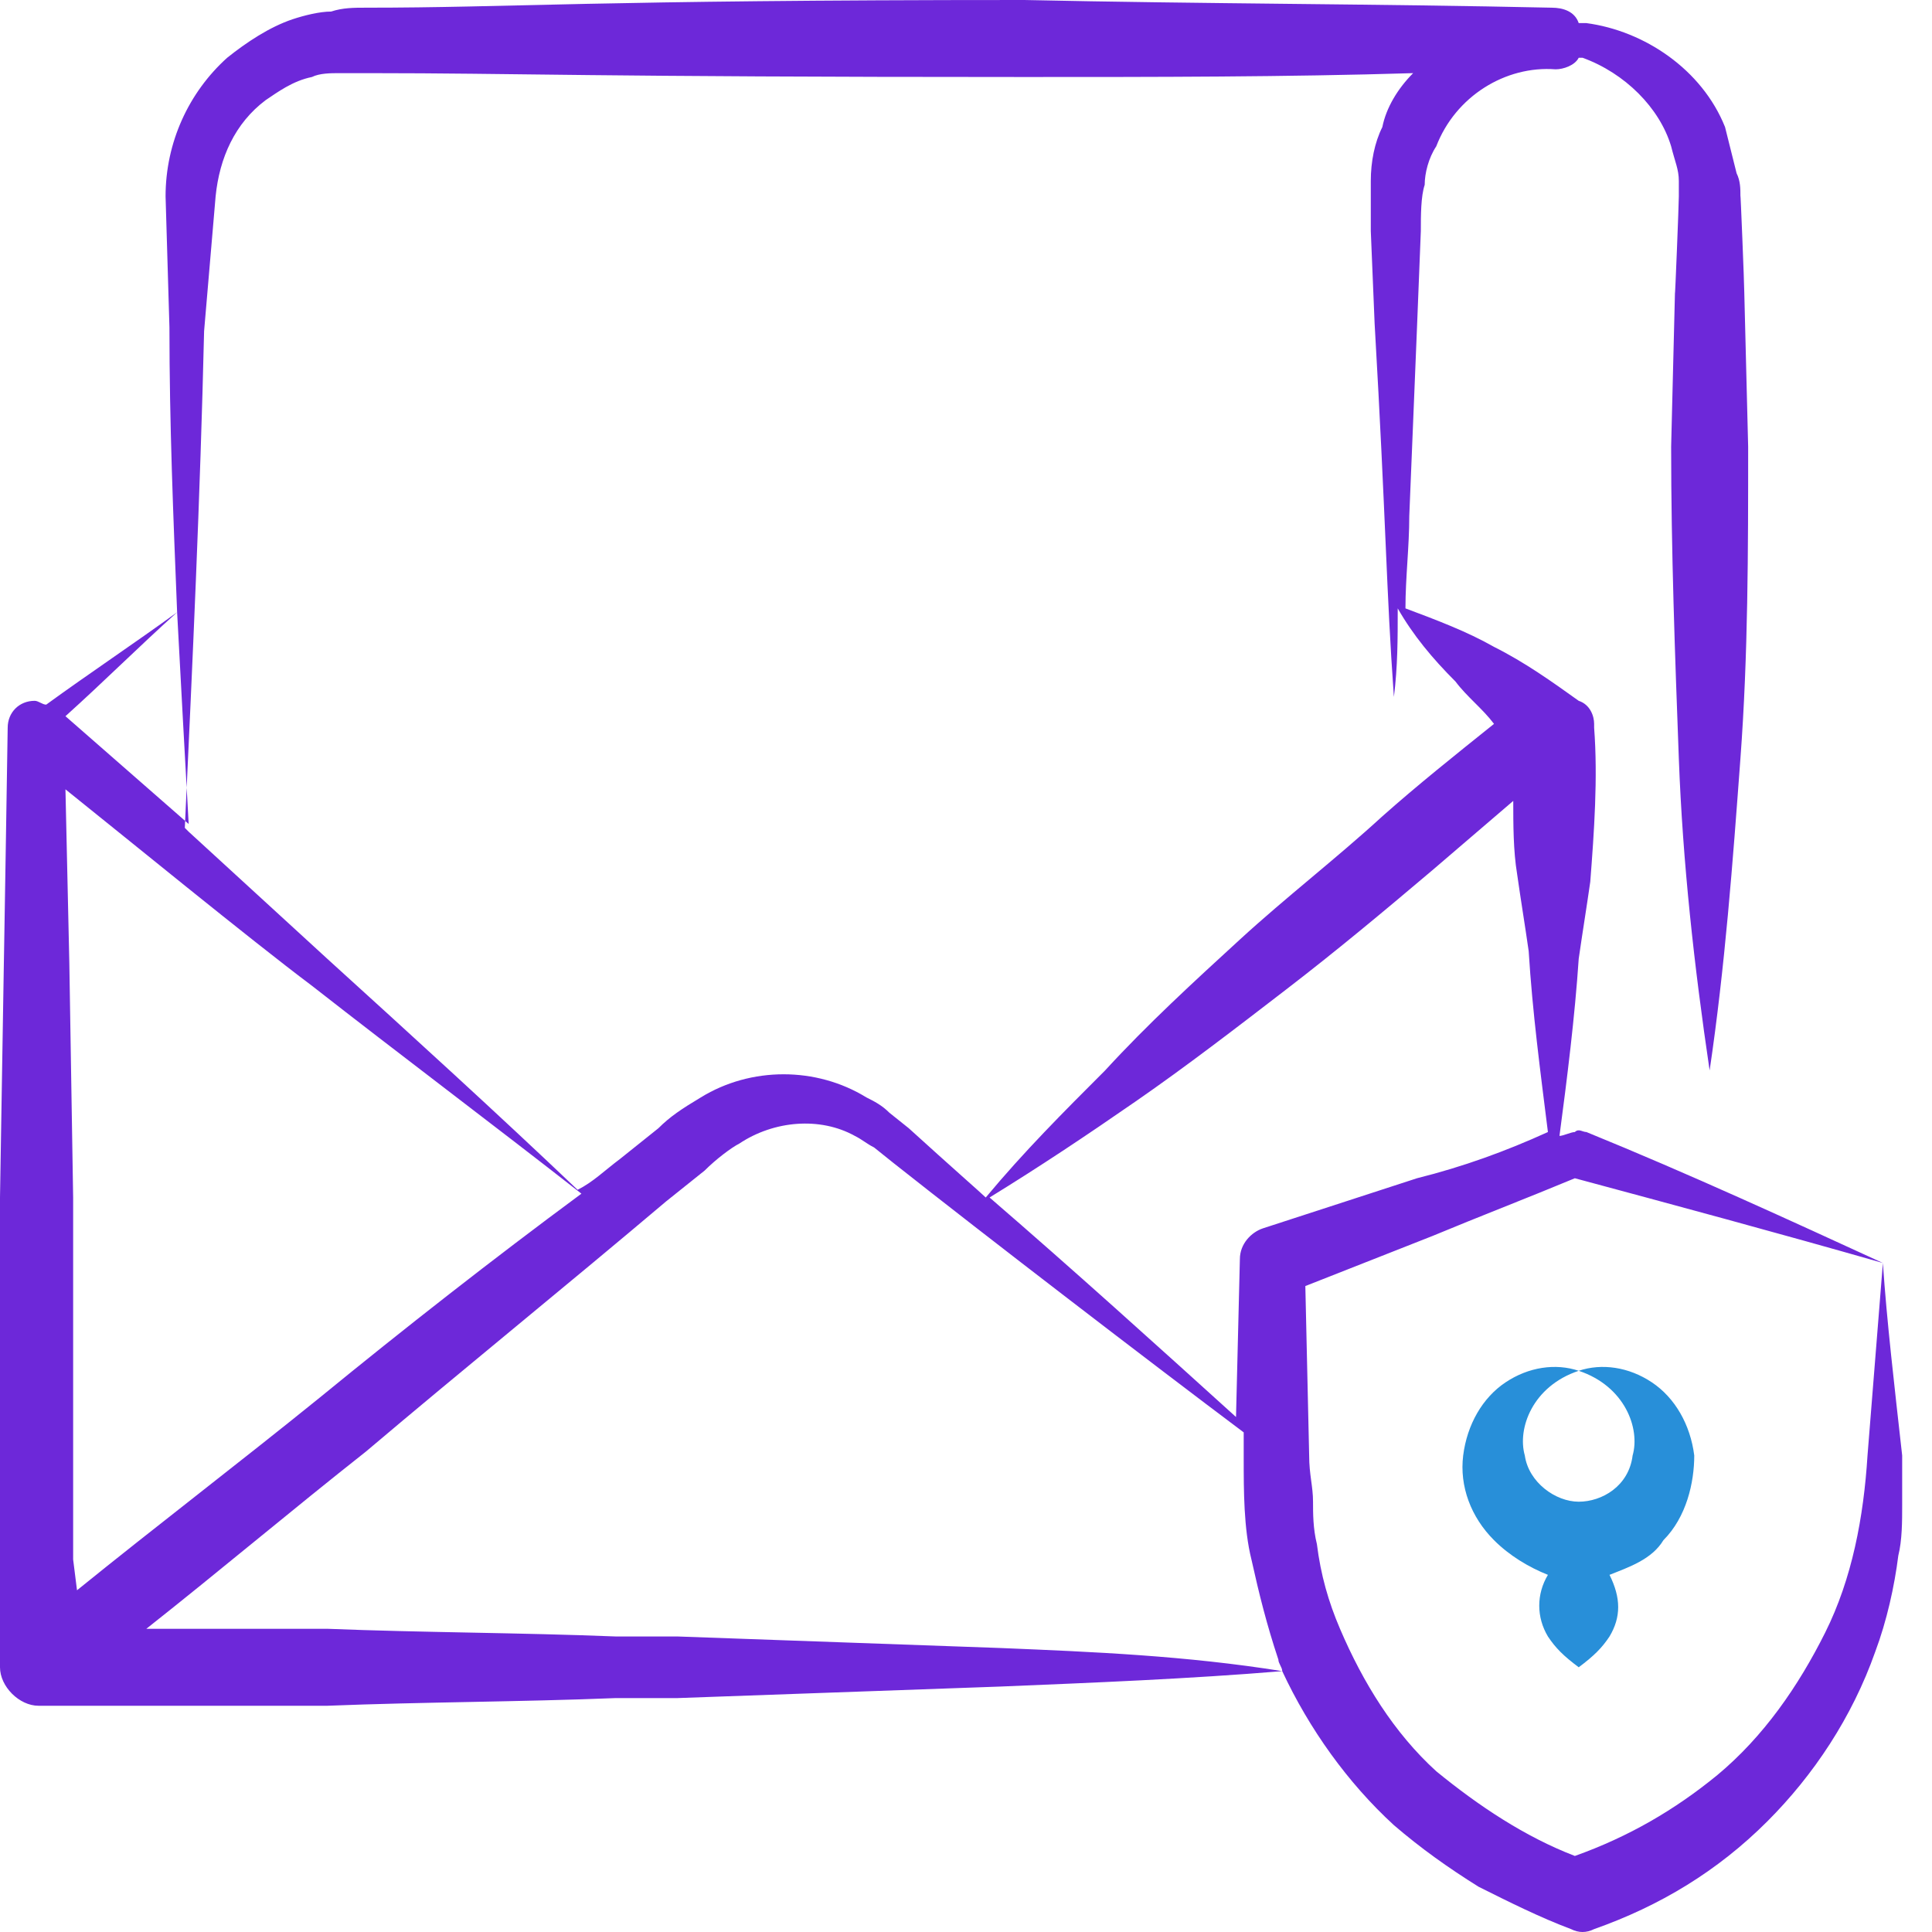 <svg width="50" height="50" viewBox="0 0 50 50" fill="none" xmlns="http://www.w3.org/2000/svg">
<path d="M48.729 32.686L48.331 37.668C48.231 39.263 47.932 40.857 47.235 42.252C46.537 43.647 45.64 44.943 44.444 45.939C43.348 46.836 42.153 47.534 40.757 48.032C39.462 47.534 38.266 46.736 37.17 45.84C36.074 44.843 35.276 43.548 34.679 42.153C34.38 41.455 34.18 40.757 34.081 39.96C33.981 39.562 33.981 39.163 33.981 38.864C33.981 38.465 33.881 38.166 33.881 37.668L33.782 33.283L37.07 31.988C38.266 31.49 39.562 30.991 40.757 30.493C43.348 31.191 45.939 31.888 48.729 32.686C46.338 31.589 43.747 30.394 41.056 29.297C40.957 29.297 40.857 29.198 40.757 29.297C40.658 29.297 40.458 29.397 40.359 29.397C40.558 27.902 40.757 26.308 40.857 24.813C40.957 24.116 41.056 23.518 41.156 22.82C41.256 21.525 41.355 20.13 41.256 18.834V18.734C41.256 18.535 41.156 18.236 40.857 18.137C40.159 17.638 39.462 17.14 38.665 16.741C37.967 16.343 37.17 16.044 36.373 15.745C36.373 14.948 36.472 14.15 36.472 13.353L36.672 8.47L36.771 5.979C36.771 5.58 36.771 5.082 36.871 4.783C36.871 4.484 36.971 4.086 37.17 3.787C37.668 2.491 38.964 1.694 40.259 1.794C40.458 1.794 40.757 1.694 40.857 1.495H40.957C42.053 1.893 42.95 2.79 43.249 3.787C43.348 4.185 43.448 4.385 43.448 4.684V5.082C43.448 5.282 43.348 7.773 43.348 7.573L43.249 11.559C43.249 14.25 43.348 16.941 43.448 19.631C43.548 22.322 43.846 25.012 44.245 27.703C44.644 25.012 44.843 22.322 45.042 19.631C45.242 16.941 45.242 14.25 45.242 11.559L45.142 7.573C45.142 7.374 45.042 4.883 45.042 5.082C45.042 4.883 45.042 4.684 44.943 4.484C44.843 4.086 44.743 3.687 44.644 3.288C44.046 1.794 42.551 0.797 41.056 0.598C40.957 0.598 40.857 0.598 40.857 0.598C40.757 0.299 40.458 0.199 40.159 0.199C35.675 0.1 31.091 0.1 26.507 0C15.247 0 13.254 0.199 9.467 0.199C9.168 0.199 8.869 0.199 8.57 0.299C8.271 0.299 7.872 0.399 7.573 0.498C6.976 0.698 6.378 1.096 5.879 1.495C4.883 2.392 4.285 3.687 4.285 5.082L4.385 8.47C4.385 10.962 4.484 13.353 4.584 15.845C3.488 16.642 2.292 17.439 1.196 18.236C1.096 18.236 0.997 18.137 0.897 18.137C0.498 18.137 0.199 18.436 0.199 18.834C0.199 18.934 0.1 25.012 0.1 24.913L0 30.991V40.658C0 40.757 0 43.348 0 43.149C0 43.647 0.498 44.145 0.997 44.145H8.47C10.962 44.046 13.453 44.046 15.944 43.946H17.04H17.539C20.329 43.846 23.119 43.747 25.909 43.647C28.301 43.548 30.792 43.448 33.184 43.249C33.881 44.743 34.878 46.139 36.074 47.235C36.771 47.833 37.469 48.331 38.266 48.829C39.063 49.228 39.861 49.626 40.658 49.925C40.857 50.025 41.056 50.025 41.256 49.925C42.95 49.327 44.444 48.431 45.74 47.135C46.936 45.939 47.932 44.444 48.53 42.75C48.829 41.953 49.028 41.056 49.128 40.259C49.228 39.861 49.228 39.362 49.228 38.964C49.228 38.565 49.228 38.067 49.228 37.668C49.028 35.874 48.829 34.18 48.729 32.686ZM36.672 30.493L32.686 31.789C32.387 31.888 32.088 32.187 32.088 32.586L31.988 36.672C29.895 34.778 27.803 32.885 25.61 30.991C26.906 30.194 28.102 29.397 29.397 28.5C30.693 27.603 31.988 26.607 33.283 25.61C34.579 24.614 35.775 23.617 37.07 22.521C37.768 21.923 38.465 21.325 39.163 20.727C39.163 21.325 39.163 22.023 39.263 22.621C39.362 23.318 39.462 23.916 39.562 24.614C39.661 26.208 39.861 27.703 40.06 29.297C38.964 29.796 37.867 30.194 36.672 30.493ZM5.58 5.082C5.68 4.086 6.079 3.189 6.876 2.591C7.175 2.392 7.573 2.093 8.072 1.993C8.271 1.893 8.57 1.893 8.769 1.893H9.567C13.353 1.893 15.247 1.993 26.507 1.993C29.895 1.993 33.283 1.993 36.572 1.893C36.173 2.292 35.874 2.79 35.775 3.288C35.575 3.687 35.476 4.185 35.476 4.684V5.979L35.575 8.371C35.874 13.553 35.874 15.247 36.074 18.037C36.173 17.24 36.173 16.542 36.173 15.745C36.572 16.442 37.07 17.04 37.668 17.638C37.967 18.037 38.366 18.336 38.665 18.734C37.668 19.532 36.672 20.329 35.775 21.126C34.579 22.222 33.283 23.219 32.088 24.315C30.892 25.411 29.696 26.507 28.6 27.703C27.504 28.799 26.507 29.796 25.511 30.991C25.411 30.892 24.614 30.194 23.518 29.198L23.019 28.799C22.82 28.6 22.621 28.5 22.422 28.401C21.126 27.603 19.432 27.603 18.137 28.401C17.638 28.7 17.339 28.899 17.04 29.198L16.044 29.995C15.645 30.294 15.346 30.593 14.948 30.792C12.855 28.799 10.663 26.806 8.47 24.813C7.275 23.717 6.079 22.621 4.883 21.525L4.783 21.425C4.983 17.14 5.182 12.855 5.282 8.57L5.58 5.082ZM1.893 40.359C1.893 37.27 1.893 34.081 1.893 30.991L1.794 24.913L1.694 20.428C3.189 21.624 6.477 24.315 8.072 25.511C10.364 27.304 12.755 29.098 15.047 30.892C12.755 32.586 10.463 34.38 8.271 36.173C6.178 37.867 4.086 39.462 1.993 41.156L1.893 40.359ZM4.883 21.325L1.694 18.535C2.691 17.638 3.587 16.741 4.584 15.845C4.684 17.738 4.783 19.532 4.883 21.325ZM25.909 42.651C23.119 42.551 20.329 42.451 17.539 42.352C17.439 42.352 17.339 42.352 17.339 42.352C16.841 42.352 16.343 42.352 15.944 42.352C13.453 42.252 10.962 42.252 8.47 42.153H3.787C5.68 40.658 7.573 39.063 9.467 37.569C12.058 35.376 14.649 33.283 17.24 31.091L18.236 30.294C18.535 29.995 18.934 29.696 19.133 29.596C20.03 28.998 21.226 28.899 22.123 29.397C22.322 29.497 22.422 29.596 22.621 29.696L23.119 30.095C25.511 31.988 29.796 35.276 32.187 37.07V37.768C32.187 38.565 32.187 39.562 32.387 40.359C32.586 41.256 32.785 42.053 33.084 42.95C33.084 43.049 33.184 43.149 33.184 43.249C30.693 42.85 28.301 42.75 25.909 42.651Z" fill="#6d28d9"/>
<path d="M40.857 35.476C42.053 35.874 42.452 36.97 42.252 37.668C42.153 38.465 41.455 38.864 40.857 38.864C40.259 38.864 39.562 38.365 39.462 37.668C39.263 36.97 39.661 35.874 40.857 35.476C40.259 35.276 39.562 35.376 38.964 35.775C38.366 36.173 37.967 36.871 37.867 37.668C37.768 38.465 38.067 39.262 38.665 39.86C39.063 40.259 39.562 40.558 40.06 40.757C39.761 41.255 39.761 41.853 40.06 42.352C40.259 42.651 40.458 42.85 40.857 43.149C41.256 42.85 41.455 42.651 41.654 42.352C41.953 41.853 41.953 41.355 41.654 40.757C42.153 40.558 42.75 40.358 43.049 39.86C43.647 39.262 43.847 38.365 43.847 37.668C43.747 36.871 43.348 36.173 42.75 35.775C42.153 35.376 41.455 35.276 40.857 35.476Z" fill="#288fd9"/>
</svg>
